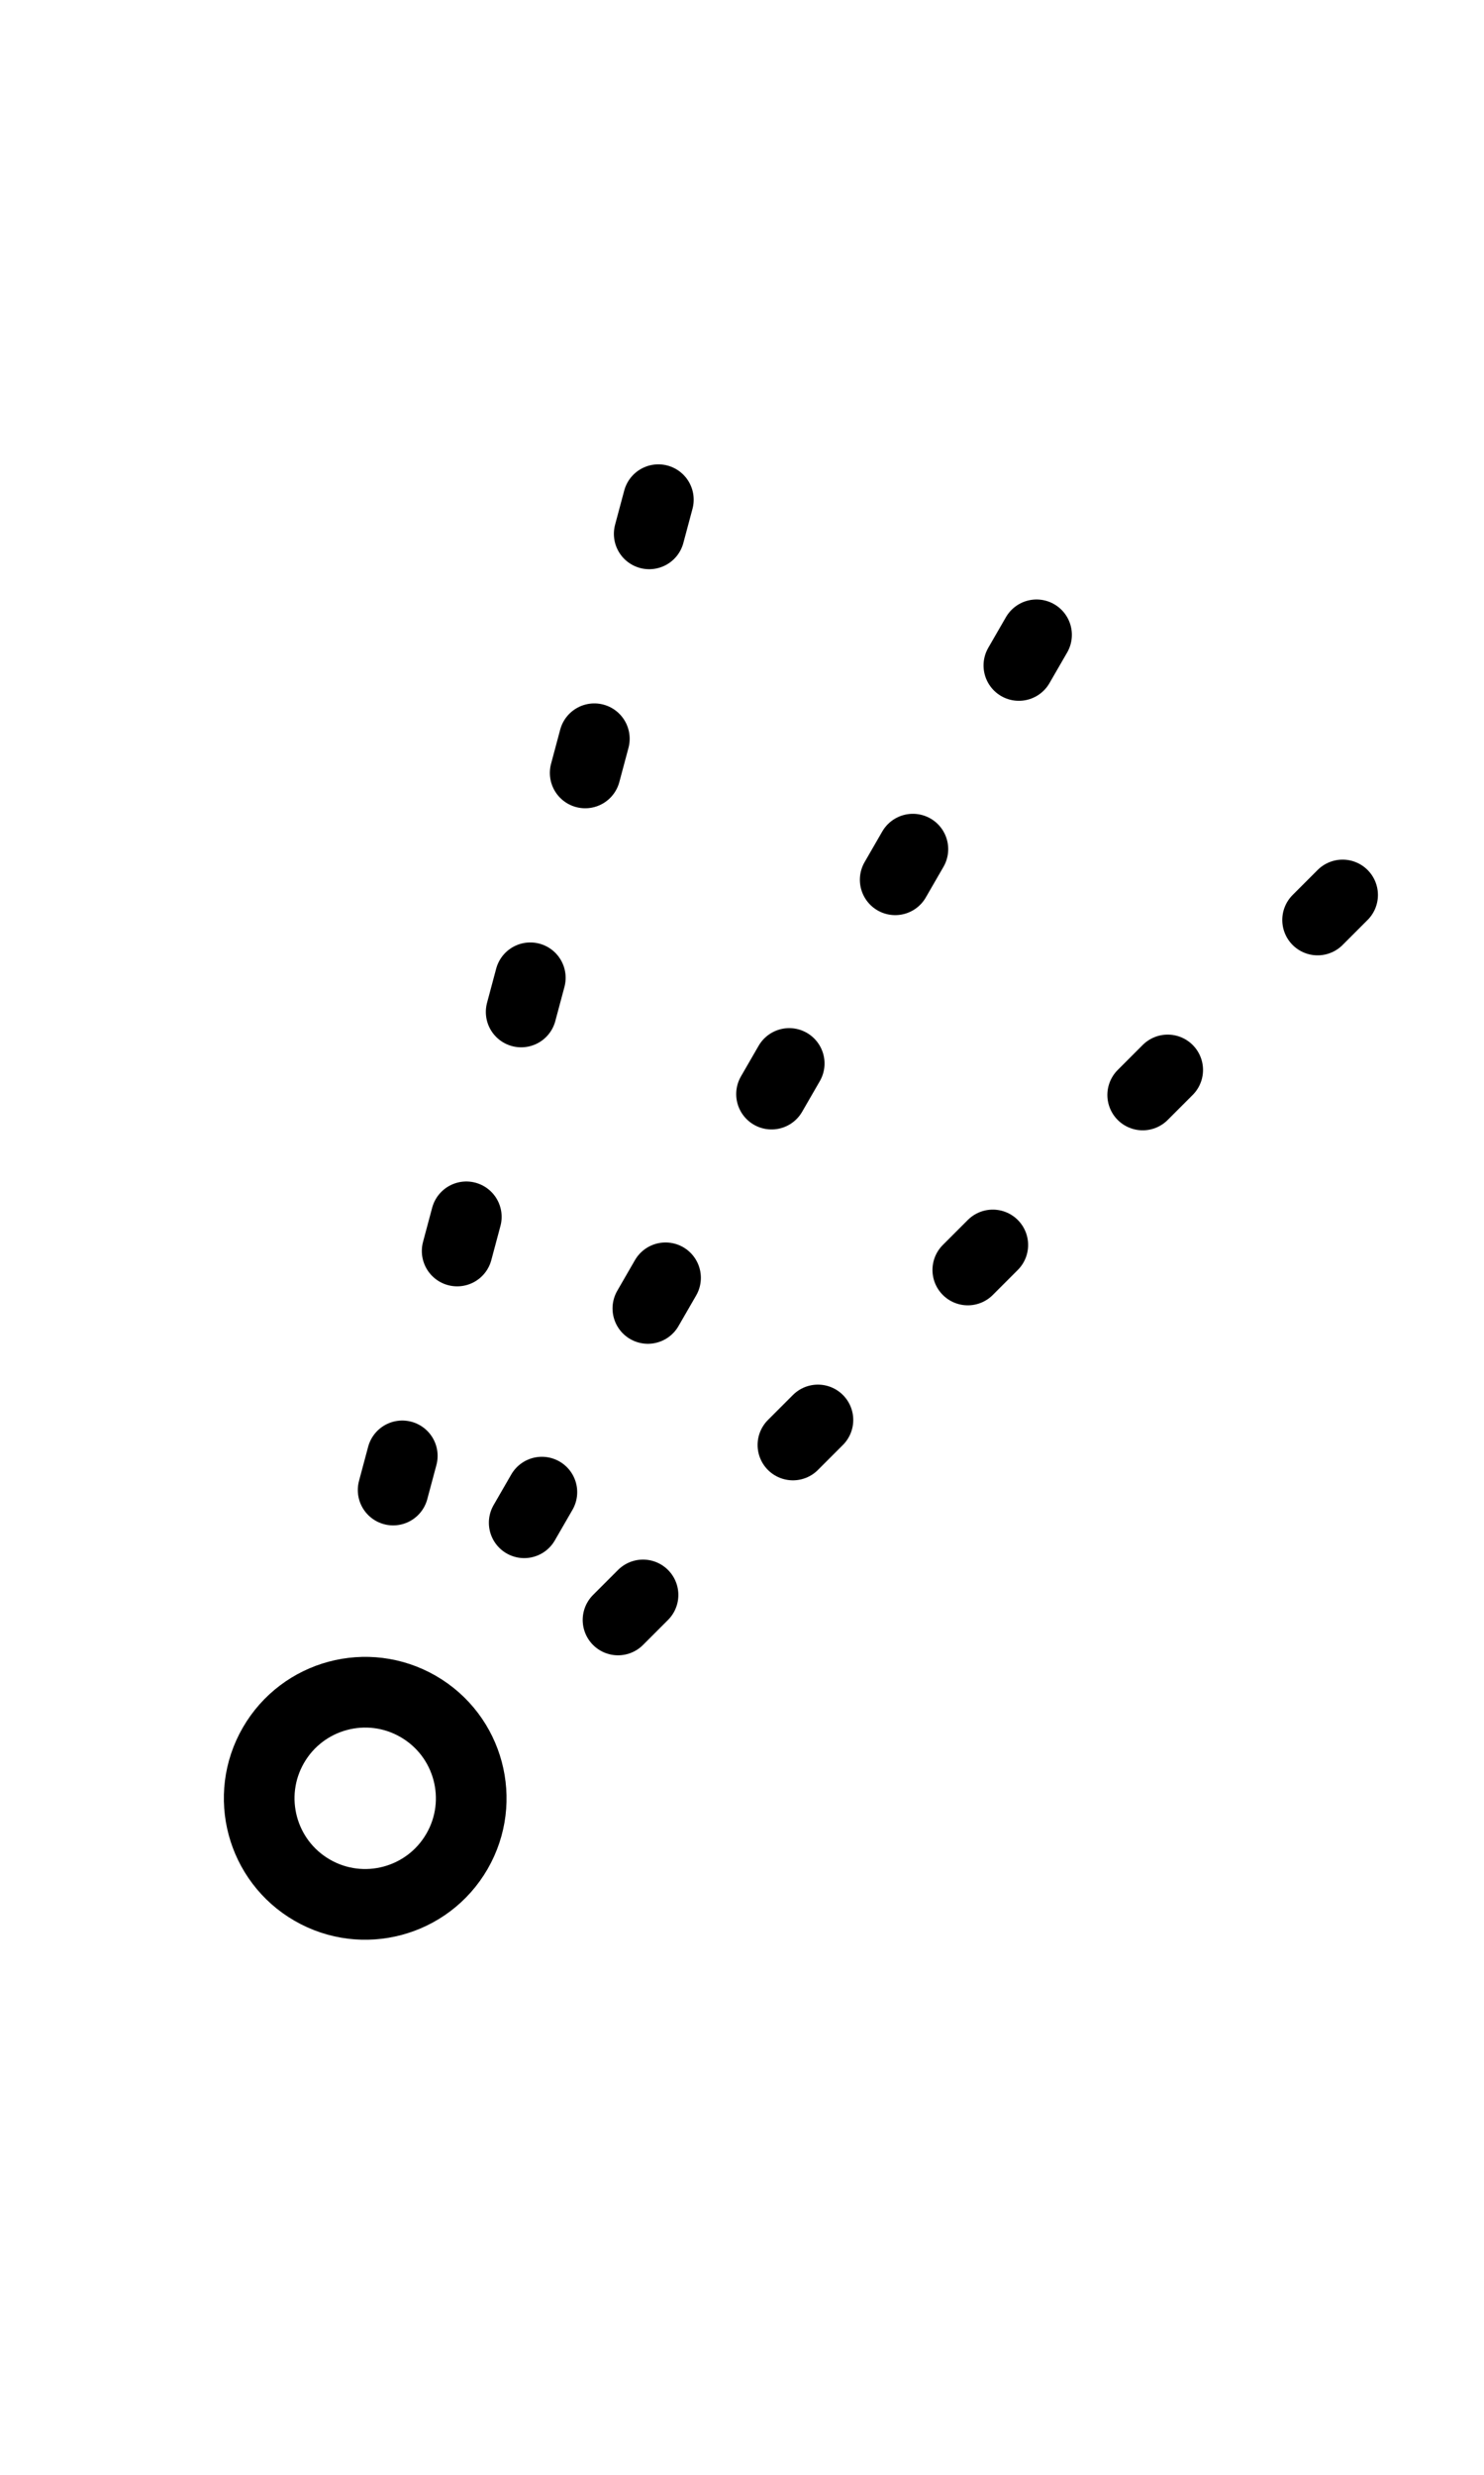 <?xml version="1.0" encoding="UTF-8" standalone="no"?>
<!-- Created with Inkscape (http://www.inkscape.org/) -->

<svg
   width="1008"
   height="1680"
   viewBox="0 0 63 105"
   version="1.1"
   id="svg5"
   xml:space="preserve"
   inkscape:version="1.3.2 (091e20e, 2023-11-25)"
   sodipodi:docname="2604-comet.svg"
   xmlns:inkscape="http://www.inkscape.org/namespaces/inkscape"
   xmlns:sodipodi="http://sodipodi.sourceforge.net/DTD/sodipodi-0.dtd"
   xmlns="http://www.w3.org/2000/svg"
   xmlns:svg="http://www.w3.org/2000/svg">
  <sodipodi:namedview
   id="namedview7"
   pagecolor="#ffffff"
   bordercolor="#666666"
   borderopacity="1.0"
   inkscape:showpageshadow="2"
   inkscape:pageopacity="0.0"
   inkscape:pagecheckerboard="0"
   inkscape:deskcolor="#d1d1d1"
   inkscape:document-units="px"
   showgrid="true"
   inkscape:zoom="0.23522341"
   inkscape:cx="505.90203"
   inkscape:cy="425.12776"
   inkscape:window-width="1440"
   inkscape:window-height="847"
   inkscape:window-x="0"
   inkscape:window-y="25"
   inkscape:window-maximized="0"
   inkscape:current-layer="layer1"
   showguides="true"
   inkscape:lockguides="false">
    <inkscape:grid
   type="xygrid"
   id="grid1382"
   spacingx="0.125"
   spacingy="0.125"
   empspacing="12"
   originx="0"
   originy="0"
   units="px"
   visible="true" />
    <sodipodi:guide
   position="0,21"
   orientation="0,1"
   id="guide4"
   inkscape:locked="false"
   inkscape:label="baseline"
   inkscape:color="rgb(0,134,229)" />
    <sodipodi:guide
   position="0,24"
   orientation="0,-1"
   id="guide5"
   inkscape:locked="false" />
    <sodipodi:guide
   position="0,27"
   orientation="0,-1"
   id="guide6"
   inkscape:locked="false" />
    <sodipodi:guide
   position="0,87"
   orientation="0,1"
   id="guide7"
   inkscape:locked="false"
   inkscape:label="capheight"
   inkscape:color="rgb(0,134,229)" />
    <sodipodi:guide
   position="0,84"
   orientation="0,1"
   id="guide8"
   inkscape:locked="false"
   inkscape:label="exaccentcenter"
   inkscape:color="rgb(0,134,229)" />
    <sodipodi:guide
   position="0,81"
   orientation="0,-1"
   id="guide9"
   inkscape:locked="false" />
    <sodipodi:guide
   position="0,68.25"
   orientation="0,1"
   id="guide10"
   inkscape:locked="false"
   inkscape:label="exheight"
   inkscape:color="rgb(0,134,229)" />
    <sodipodi:guide
   position="0,65.25"
   orientation="0,-1"
   id="guide11"
   inkscape:locked="false" />
    <sodipodi:guide
   position="0,62.25"
   orientation="0,-1"
   id="guide12"
   inkscape:locked="false" />
    <sodipodi:guide
   position="0,66.5"
   orientation="0,1"
   id="guide13"
   inkscape:locked="false"
   inkscape:label=""
   inkscape:color="rgb(143,240,164)" />
    <sodipodi:guide
   position="0,22.75"
   orientation="0,1"
   id="guide14"
   inkscape:locked="false"
   inkscape:label=""
   inkscape:color="rgb(143,240,164)" />
    <sodipodi:guide
   position="0,85.25"
   orientation="0,1"
   id="guide1"
   inkscape:locked="false"
   inkscape:label=""
   inkscape:color="rgb(143,240,164)" />
    <sodipodi:guide
   position="0,54"
   orientation="0,1"
   id="guide2"
   inkscape:locked="false"
   inkscape:label="capcenter"
   inkscape:color="rgb(0,0,0)" />
    <sodipodi:guide
   position="31.5,105"
   orientation="1,0"
   id="guide1424"
   inkscape:locked="false" />
    <sodipodi:guide
   position="0,44.625"
   orientation="0,1"
   id="guide1428"
   stroke="#000000"
   color="#000000"
   inkscape:locked="false"
   inkscape:label="excenter/opcenter"
   inkscape:color="rgb(152,106,68)" />
    <sodipodi:guide
   position="0,2.25"
   orientation="0,1"
   id="guide586"
   inkscape:locked="false"
   inkscape:label="descender"
   inkscape:color="rgb(0,134,229)" />
    <sodipodi:guide
   position="0,5.25"
   orientation="0,-1"
   id="guide588"
   inkscape:locked="false" />
    <sodipodi:guide
   position="0,8.25"
   orientation="0,-1"
   id="guide590"
   inkscape:locked="false" />
    <sodipodi:guide
   position="0,4"
   orientation="0,1"
   id="guide592"
   inkscape:locked="false"
   inkscape:label=""
   inkscape:color="rgb(143,240,164)" />
    <sodipodi:guide
   position="0,88.25"
   orientation="0,1"
   id="guide706"
   inkscape:label=""
   inkscape:locked="false"
   inkscape:color="rgb(143,240,164)" />
    <sodipodi:guide
   position="0,82.25"
   orientation="0,1"
   id="guide708"
   inkscape:label=""
   inkscape:locked="false"
   inkscape:color="rgb(143,240,164)" />
    <sodipodi:guide
   position="0,69.5"
   orientation="0,1"
   id="guide710"
   inkscape:label=""
   inkscape:locked="false"
   inkscape:color="rgb(143,240,164)" />
    <sodipodi:guide
   position="0,63.5"
   orientation="0,1"
   id="guide712"
   inkscape:label=""
   inkscape:locked="false"
   inkscape:color="rgb(143,240,164)" />
    <sodipodi:guide
   position="0,25.75"
   orientation="0,1"
   id="guide714"
   inkscape:label=""
   inkscape:locked="false"
   inkscape:color="rgb(143,240,164)" />
    <sodipodi:guide
   position="0,19.75"
   orientation="0,1"
   id="guide716"
   inkscape:label=""
   inkscape:locked="false"
   inkscape:color="rgb(143,240,164)" />
    <sodipodi:guide
   position="0,7"
   orientation="0,1"
   id="guide718"
   inkscape:label=""
   inkscape:locked="false"
   inkscape:color="rgb(143,240,164)" />
    <sodipodi:guide
   position="0,1"
   orientation="0,1"
   id="guide720"
   inkscape:label=""
   inkscape:locked="false"
   inkscape:color="rgb(143,240,164)" />
    <sodipodi:guide
   position="0,96"
   orientation="0,1"
   id="guide856"
   inkscape:locked="false"
   inkscape:label="accentcenter"
   inkscape:color="rgb(0,134,229)" />
  </sodipodi:namedview>
  <defs
   id="defs2" />
  <g
   inkscape:groupmode="layer"
   id="layer3"
   inkscape:label="Layer 3"
   style="display:inline;opacity:0.5;stroke-width:3.6;stroke-dasharray:none"
   transform="matrix(0.833,0,0,0.833,-157.976,-173.096)" />
  <g
   inkscape:groupmode="layer"
   id="layer2"
   inkscape:label="Layer 2"
   style="display:inline" />
  <g
   inkscape:label="Layer 1"
   inkscape:groupmode="layer"
   id="layer1"
   style="display:inline"><g
     id="g46"
     transform="translate(-2.918,4.898)"><path
       style="fill:none;stroke:#000000;stroke-width:3;stroke-linecap:round;stroke-linejoin:round"
       d="m 25.172,59.709 0.75,-1.299"
       id="path30" /><path
       style="fill:none;stroke:#000000;stroke-width:3;stroke-linecap:round;stroke-linejoin:round"
       d="m 30.422,50.616 0.75,-1.299"
       id="path31" /><path
       style="fill:none;stroke:#000000;stroke-width:3;stroke-linecap:round;stroke-linejoin:round"
       d="m 35.672,41.522 0.75,-1.299"
       id="path32" /><path
       style="fill:none;stroke:#000000;stroke-width:3;stroke-linecap:round;stroke-linejoin:round"
       d="m 40.922,32.429 0.75,-1.299"
       id="path33" /><path
       style="fill:none;stroke:#000000;stroke-width:3;stroke-linecap:round;stroke-linejoin:round"
       d="m 46.172,23.336 0.75,-1.299"
       id="path34" /><path
       style="fill:none;stroke:#000000;stroke-width:3;stroke-linecap:round;stroke-linejoin:round"
       d="m 36.58,56.409 1.061,-1.061"
       id="path35" /><path
       style="fill:none;stroke:#000000;stroke-width:3;stroke-linecap:round;stroke-linejoin:round"
       d="m 44.004,48.984 1.061,-1.061"
       id="path36" /><path
       style="fill:none;stroke:#000000;stroke-width:3;stroke-linecap:round;stroke-linejoin:round"
       d="m 51.429,41.559 1.061,-1.061"
       id="path37" /><path
       style="fill:none;stroke:#000000;stroke-width:3;stroke-linecap:round;stroke-linejoin:round"
       d="m 58.854,34.135 1.061,-1.061"
       id="path38" /><path
       style="fill:none;stroke:#000000;stroke-width:3;stroke-linecap:round;stroke-linejoin:round"
       d="M 22.326,48.179 22.714,46.73"
       id="path39" /><path
       style="fill:none;stroke:#000000;stroke-width:3;stroke-linecap:round;stroke-linejoin:round"
       d="m 25.043,38.037 0.388,-1.449"
       id="path40" /><path
       style="fill:none;stroke:#000000;stroke-width:3;stroke-linecap:round;stroke-linejoin:round"
       d="m 27.761,27.895 0.388,-1.449"
       id="path41" /><path
       style="fill:none;stroke:#000000;stroke-width:3;stroke-linecap:round;stroke-linejoin:round"
       d="m 30.479,17.752 0.388,-1.449"
       id="path42" /><path
       id="path43"
       style="fill:none;stroke:#000000;stroke-width:3;stroke-linecap:round;stroke-linejoin:round"
       d="m 22.319,73.65 c -1.243,2.152 -3.995,2.89 -6.147,1.647 -2.152,-1.243 -2.89,-3.995 -1.647,-6.147 1.243,-2.152 3.995,-2.89 6.147,-1.647 2.152,1.243 2.89,3.995 1.647,6.147 z"
       sodipodi:nodetypes="sssss" /><path
       style="fill:none;stroke:#000000;stroke-width:3;stroke-linecap:round;stroke-linejoin:round"
       d="m 19.608,58.321 0.388,-1.449"
       id="path44" /><path
       style="fill:none;stroke:#000000;stroke-width:3;stroke-linecap:round;stroke-linejoin:round"
       d="m 29.155,63.833 1.061,-1.061"
       id="path45" /></g></g>
</svg>
